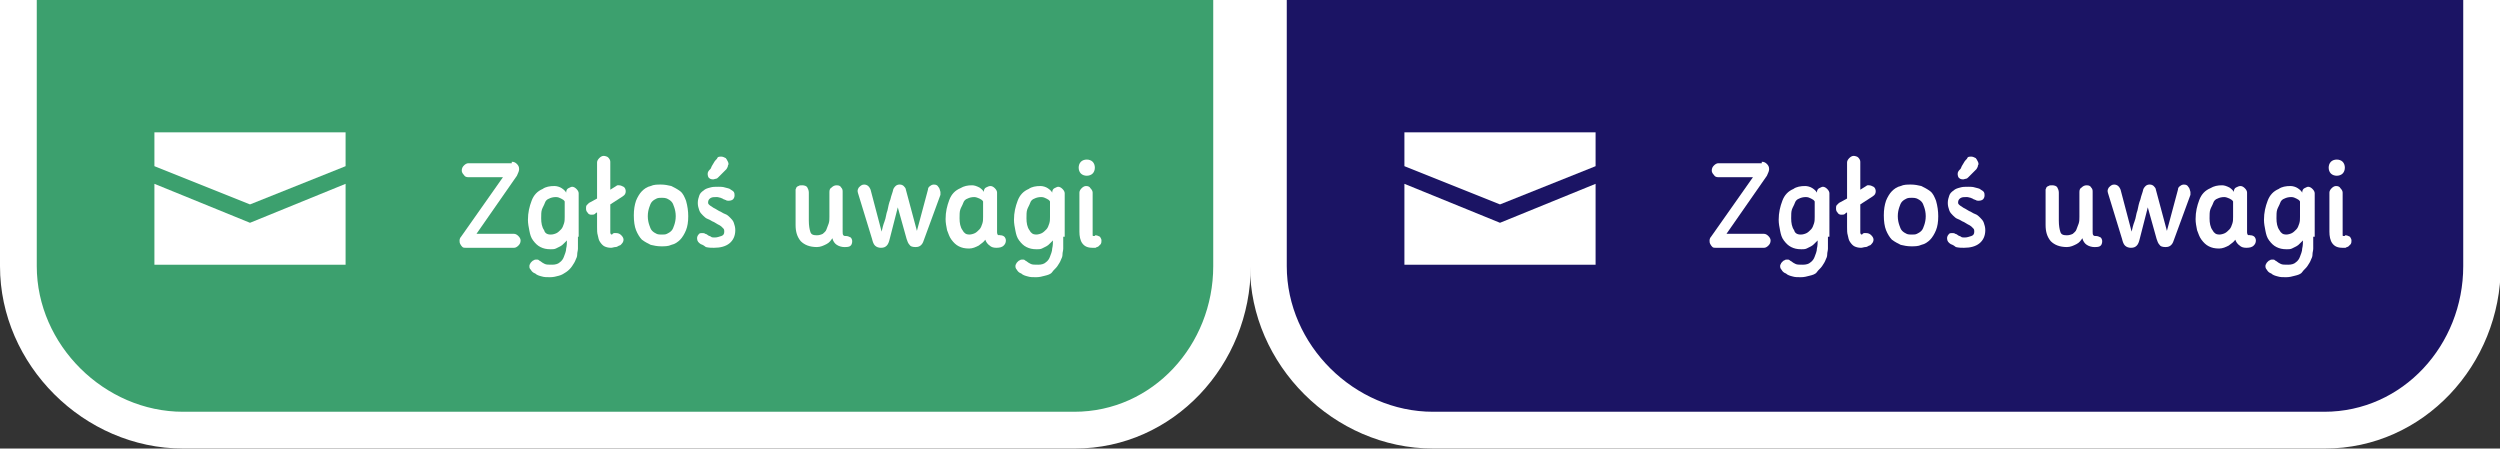 <?xml version="1.0" encoding="utf-8"?>
<!-- Generator: Adobe Illustrator 19.0.1, SVG Export Plug-In . SVG Version: 6.00 Build 0)  -->
<svg version="1.1" xmlns="http://www.w3.org/2000/svg" xmlns:xlink="http://www.w3.org/1999/xlink" x="0px" y="0px"
	 viewBox="0 0 340 61" style="enable-background:new 0 0 340 61;" xml:space="preserve">
<rect x="0" y="0" width="340" height="61" fill="#333333" stroke="none"/>
<style type="text/css">
	.st0{fill:#50CC8E;}
	.st1{fill:#3CA06E;}
	.st2{fill:#FFFFFF;}
	.st3{fill:#1B1464;}
	.st4{fill:none;stroke:#FFFFFF;stroke-width:5;stroke-miterlimit:10;}
	.st5{display:none;}
	.st6{display:inline;fill:#3CA06E;}
	.st7{display:inline;fill:#50CC8E;}
	.st8{clip-path:url(#SVGID_2_);fill:#3CA06E;}
	.st9{clip-path:url(#SVGID_2_);fill:none;stroke:#FFFFFF;stroke-width:5;stroke-miterlimit:10;}
	.st10{clip-path:url(#SVGID_2_);}
	.st11{clip-path:url(#SVGID_4_);fill:#3CA06E;}
	.st12{clip-path:url(#SVGID_4_);fill:none;stroke:#FFFFFF;stroke-width:5;stroke-miterlimit:10;}
	.st13{clip-path:url(#SVGID_4_);}
	.st14{clip-path:url(#SVGID_6_);fill:#3CA06E;}
	.st15{clip-path:url(#SVGID_6_);fill:#3CA0FF;}
	.st16{clip-path:url(#SVGID_6_);fill:none;stroke:#FFFFFF;stroke-width:5;stroke-miterlimit:10;}
	.st17{clip-path:url(#SVGID_6_);}
	.st18{clip-path:url(#SVGID_8_);fill:#3CA06E;}
	.st19{clip-path:url(#SVGID_8_);fill:#3CA0FF;}
	.st20{clip-path:url(#SVGID_8_);fill:none;stroke:#FFFFFF;stroke-width:5;stroke-miterlimit:10;}
	.st21{clip-path:url(#SVGID_8_);}
	.st22{clip-path:url(#SVGID_10_);fill:#3CA06E;}
	.st23{clip-path:url(#SVGID_10_);fill:#3D71B8;}
	.st24{clip-path:url(#SVGID_10_);fill:none;stroke:#FFFFFF;stroke-width:5;stroke-miterlimit:10;}
	.st25{clip-path:url(#SVGID_10_);}
	.st26{clip-path:url(#SVGID_12_);fill:#3CA06E;}
	.st27{clip-path:url(#SVGID_12_);fill:#4171B4;}
	.st28{clip-path:url(#SVGID_12_);fill:none;stroke:#FFFFFF;stroke-width:5;stroke-miterlimit:10;}
	.st29{clip-path:url(#SVGID_12_);}
	.st30{clip-path:url(#SVGID_14_);fill:#3CA06E;}
	.st31{clip-path:url(#SVGID_14_);fill:#4171B4;}
	.st32{clip-path:url(#SVGID_14_);fill:none;stroke:#FFFFFF;stroke-width:5;stroke-miterlimit:10;}
	.st33{clip-path:url(#SVGID_14_);}
	.st34{clip-path:url(#SVGID_16_);fill:#3CA06E;}
	.st35{clip-path:url(#SVGID_16_);fill:#4171B4;}
	.st36{clip-path:url(#SVGID_16_);fill:none;stroke:#FFFFFF;stroke-width:5;stroke-miterlimit:10;}
	.st37{clip-path:url(#SVGID_16_);}
</style>
<g id="Warstwa_1">
</g>
<g id="Warstwa_2" class="st5">
</g>
<g id="Warstwa_3">
	<g>
		<path class="st1" d="M3,0v36.2C3,48.3,12.8,58,24.8,58h121.3c12.1,0,21.8-9.7,21.8-21.8V0H3z"/>
		<path class="st2" d="M165,0v36.2c0,10.7-8.2,19.8-18.9,19.8H24.9C14.2,56,5,46.9,5,36.2V0H0v36.2C0,49.6,11.4,61,24.9,61h121.3
			c13.4,0,23.9-11.4,23.9-24.8V0H165z"/>
		<path class="st2" d="M69.6,22c0.3,0,0.5,0.1,0.7,0.3c0.2,0.2,0.3,0.4,0.3,0.7c0,0.2-0.1,0.5-0.3,0.9l-5.5,7.9h5.1
			c0.2,0,0.4,0.1,0.6,0.3s0.3,0.4,0.3,0.6c0,0.3-0.1,0.5-0.3,0.7c-0.2,0.2-0.4,0.3-0.6,0.3h-6.5c-0.2,0-0.4,0-0.5-0.1
			c-0.1-0.1-0.2-0.2-0.3-0.4c-0.1-0.2-0.1-0.3-0.1-0.5c0-0.2,0.1-0.4,0.2-0.5h0l5.7-8.1h-4.7c-0.3,0-0.5-0.1-0.6-0.3
			c-0.2-0.2-0.3-0.4-0.3-0.6c0-0.3,0.1-0.5,0.3-0.7c0.2-0.2,0.4-0.3,0.6-0.3H69.6z"/>
		<path class="st2" d="M78.6,32.2c0,0.2,0,0.5,0,0.8c0,0.3,0,0.6,0,0.8c0,0.3-0.1,0.5-0.1,0.8c0,0.3-0.1,0.5-0.2,0.7
			c-0.1,0.3-0.3,0.6-0.5,0.9S77.3,36.8,77,37s-0.6,0.4-1,0.5s-0.7,0.2-1.2,0.2c-0.4,0-0.8,0-1.1-0.1c-0.4-0.1-0.7-0.2-0.9-0.4
			c-0.3-0.1-0.5-0.3-0.6-0.5C72,36.5,72,36.4,72,36.2c0-0.1,0-0.2,0.1-0.3c0-0.1,0.1-0.2,0.2-0.3c0.1-0.1,0.2-0.2,0.3-0.2
			c0.1-0.1,0.2-0.1,0.4-0.1c0.1,0,0.2,0,0.3,0.1s0.2,0.1,0.3,0.2c0.1,0.1,0.3,0.2,0.5,0.3c0.2,0.1,0.5,0.1,1,0.1
			c0.4,0,0.8-0.1,1-0.3c0.3-0.2,0.5-0.5,0.6-0.8c0.1-0.3,0.3-0.7,0.3-1.1c0.1-0.4,0.1-0.8,0.1-1.1c-0.1,0.1-0.2,0.2-0.4,0.4
			s-0.3,0.3-0.5,0.4c-0.2,0.1-0.4,0.2-0.6,0.3c-0.2,0.1-0.5,0.1-0.7,0.1c-0.6,0-1-0.1-1.4-0.3c-0.4-0.2-0.7-0.5-1-0.9
			c-0.3-0.4-0.4-0.8-0.5-1.3c-0.1-0.5-0.2-1-0.2-1.5c0-1,0.2-1.8,0.5-2.6s0.8-1.3,1.5-1.6l0,0c0.4-0.3,1-0.4,1.6-0.4
			c0.3,0,0.7,0.1,1,0.3c0.3,0.2,0.5,0.4,0.6,0.6c0-0.3,0.1-0.5,0.3-0.6s0.4-0.2,0.5-0.2c0.2,0,0.4,0.1,0.6,0.3s0.3,0.4,0.3,0.6V32.2
			z M74.9,31.9c0.3,0,0.6-0.1,0.8-0.2c0.2-0.1,0.4-0.3,0.6-0.5c0.2-0.2,0.3-0.5,0.4-0.8s0.1-0.6,0.1-0.9v-2.1
			c-0.1-0.2-0.3-0.3-0.5-0.4s-0.4-0.2-0.7-0.2c-0.4,0-0.7,0.1-0.9,0.2c-0.3,0.1-0.5,0.3-0.6,0.6s-0.3,0.6-0.4,0.9s-0.1,0.7-0.1,1.2
			c0,0.6,0.1,1.2,0.4,1.6C74.1,31.7,74.4,31.9,74.9,31.9z"/>
		<path class="st2" d="M80.4,29.2c-0.2,0-0.4-0.1-0.5-0.3c-0.2-0.2-0.2-0.4-0.2-0.6c0-0.1,0-0.3,0.1-0.4c0.1-0.1,0.2-0.2,0.3-0.3
			l1.1-0.6v-4.9c0-0.2,0.1-0.4,0.3-0.6c0.2-0.2,0.4-0.3,0.6-0.3c0.2,0,0.5,0.1,0.6,0.2c0.2,0.2,0.3,0.4,0.3,0.6v3.8l0.8-0.5
			c0.1-0.1,0.2-0.1,0.2-0.1s0.2,0,0.2,0c0.2,0,0.4,0.1,0.6,0.2s0.3,0.4,0.3,0.6c0,0.3-0.1,0.5-0.4,0.7L83,27.8v3c0,0.3,0,0.6,0,0.8
			c0,0.2,0.1,0.3,0.2,0.3c0,0,0.1,0,0.1-0.1c0.1,0,0.1-0.1,0.2-0.1c0.1,0,0.2,0,0.3,0c0.3,0,0.5,0.1,0.7,0.3
			c0.2,0.2,0.3,0.4,0.3,0.6c0,0.2-0.1,0.4-0.2,0.5c-0.1,0.1-0.2,0.3-0.4,0.3c-0.2,0.1-0.3,0.2-0.5,0.2c-0.2,0-0.4,0.1-0.6,0.1
			c-0.4,0-0.7-0.1-0.9-0.2c-0.2-0.1-0.4-0.3-0.6-0.6s-0.2-0.5-0.3-0.9c-0.1-0.3-0.1-0.7-0.1-1.1v-2c-0.1,0-0.2,0.1-0.3,0.2
			C80.8,29.2,80.6,29.2,80.4,29.2z"/>
		<path class="st2" d="M93.6,29.4c0,0.8-0.1,1.4-0.3,1.9c-0.2,0.5-0.5,1-0.8,1.3c-0.3,0.3-0.7,0.6-1.2,0.7c-0.4,0.2-0.9,0.2-1.4,0.2
			c-0.5,0-1-0.1-1.4-0.2c-0.4-0.2-0.8-0.4-1.2-0.7c-0.3-0.3-0.6-0.8-0.8-1.3c-0.2-0.5-0.3-1.2-0.3-2s0.1-1.4,0.3-2
			c0.2-0.5,0.5-1,0.8-1.3c0.3-0.3,0.7-0.6,1.2-0.7c0.4-0.2,0.9-0.2,1.4-0.2c0.5,0,1,0.1,1.4,0.2c0.4,0.2,0.8,0.4,1.2,0.7
			s0.6,0.8,0.8,1.3C93.5,28,93.6,28.7,93.6,29.4z M90,26.9c-0.2,0-0.5,0-0.7,0.1c-0.2,0.1-0.4,0.2-0.6,0.4c-0.2,0.2-0.3,0.5-0.4,0.8
			c-0.1,0.3-0.2,0.7-0.2,1.2s0.1,0.9,0.2,1.2c0.1,0.3,0.2,0.6,0.4,0.8c0.2,0.2,0.4,0.3,0.6,0.4c0.2,0.1,0.5,0.1,0.7,0.1
			c0.3,0,0.5,0,0.7-0.1c0.2-0.1,0.4-0.2,0.6-0.4c0.2-0.2,0.3-0.5,0.4-0.8c0.1-0.3,0.2-0.7,0.2-1.2s-0.1-0.9-0.2-1.2
			c-0.1-0.3-0.2-0.6-0.4-0.8c-0.2-0.2-0.4-0.3-0.6-0.4C90.4,26.9,90.2,26.9,90,26.9z"/>
		<path class="st2" d="M95.3,33.2c-0.3-0.2-0.5-0.4-0.5-0.8c0-0.2,0.1-0.4,0.2-0.5c0.1-0.2,0.3-0.2,0.5-0.2c0.2,0,0.3,0,0.4,0.1
			c0.1,0,0.3,0.1,0.4,0.2c0.1,0.1,0.3,0.1,0.4,0.2s0.3,0.1,0.5,0.1c0.3,0,0.6-0.1,0.9-0.2s0.4-0.3,0.4-0.6c0-0.1,0-0.3-0.1-0.4
			c-0.1-0.1-0.2-0.2-0.3-0.3c-0.1-0.1-0.3-0.2-0.5-0.3c-0.2-0.1-0.3-0.2-0.5-0.3c-0.3-0.1-0.5-0.3-0.8-0.4c-0.3-0.1-0.5-0.3-0.7-0.5
			s-0.4-0.4-0.5-0.7c-0.1-0.3-0.2-0.6-0.2-1c0-0.4,0.1-0.7,0.2-1c0.1-0.3,0.3-0.5,0.6-0.7c0.2-0.2,0.5-0.3,0.9-0.4
			c0.3-0.1,0.7-0.1,1.1-0.1c0.3,0,0.6,0,0.9,0.1c0.3,0.1,0.6,0.1,0.8,0.3c0.2,0.1,0.3,0.2,0.4,0.3c0.1,0.2,0.1,0.3,0.1,0.5
			c0,0.2-0.1,0.4-0.2,0.5c-0.1,0.1-0.3,0.2-0.6,0.2c-0.1,0-0.3,0-0.4-0.1c-0.1,0-0.2-0.1-0.3-0.1c-0.1-0.1-0.2-0.1-0.4-0.2
			c-0.1,0-0.3-0.1-0.5-0.1c-0.3,0-0.6,0-0.8,0.1c-0.2,0.1-0.4,0.3-0.4,0.6c0,0.1,0,0.2,0.1,0.3c0.1,0.1,0.2,0.2,0.4,0.3
			c0.1,0.1,0.3,0.2,0.5,0.3c0.2,0.1,0.3,0.2,0.5,0.3c0.3,0.1,0.5,0.3,0.8,0.4c0.3,0.1,0.5,0.3,0.7,0.5c0.2,0.2,0.4,0.4,0.5,0.7
			c0.1,0.3,0.2,0.6,0.2,1c0,0.8-0.3,1.4-0.8,1.8c-0.5,0.4-1.2,0.6-2.1,0.6c-0.3,0-0.7,0-1.1-0.1C95.9,33.5,95.6,33.3,95.3,33.2z
			 M98.1,21.3c0.2,0,0.4,0.1,0.6,0.2c0.1,0.1,0.2,0.3,0.3,0.5c0.1,0.2,0.1,0.4,0,0.5c0,0.2-0.1,0.3-0.2,0.5l-0.5,0.5l-0.5,0.5
			l-0.1,0.1c-0.1,0.1-0.2,0.2-0.3,0.2s-0.3,0.1-0.4,0.1c-0.3,0-0.6-0.1-0.7-0.4c-0.1-0.3-0.1-0.6,0.2-0.9c0,0,0,0,0.1-0.1
			c0.1-0.1,0.1-0.2,0.2-0.4l0.3-0.5c0.1-0.2,0.3-0.4,0.4-0.5C97.6,21.3,97.8,21.3,98.1,21.3z"/>
		<path class="st2" d="M114.6,31.5c0,0.2,0,0.4,0.1,0.5s0.2,0.1,0.3,0.1h0.1c0.2,0,0.4,0.1,0.6,0.2c0.1,0.1,0.2,0.3,0.2,0.5
			c0,0.3-0.1,0.5-0.2,0.6c-0.2,0.2-0.5,0.2-0.9,0.2c-0.3,0-0.7-0.1-1-0.3s-0.5-0.5-0.6-0.9c-0.2,0.3-0.4,0.6-0.8,0.8
			s-0.8,0.4-1.3,0.4c-1,0-1.7-0.3-2.2-0.8c-0.5-0.6-0.7-1.3-0.7-2.2v-4.4c0-0.1,0-0.2,0-0.4c0-0.1,0.1-0.2,0.1-0.3
			c0.1-0.1,0.2-0.2,0.3-0.2c0.1-0.1,0.3-0.1,0.5-0.1c0.3,0,0.6,0.1,0.7,0.3s0.2,0.4,0.2,0.7v3.8c0,0.7,0.1,1.2,0.2,1.5
			c0.1,0.4,0.4,0.5,0.9,0.5c0.3,0,0.6-0.1,0.8-0.2c0.2-0.2,0.4-0.3,0.5-0.6s0.2-0.5,0.3-0.8c0.1-0.3,0.1-0.6,0.1-0.9v-3.4
			c0-0.3,0.1-0.5,0.3-0.6c0.2-0.2,0.4-0.3,0.7-0.3s0.5,0.1,0.6,0.3c0.2,0.2,0.2,0.4,0.2,0.6V31.5z"/>
		<path class="st2" d="M125.7,32.5c-0.1,0.3-0.2,0.6-0.4,0.8s-0.4,0.3-0.8,0.3s-0.7-0.1-0.8-0.3c-0.2-0.2-0.3-0.5-0.4-0.8l-1.2-4.3
			l-1.1,4.3c-0.1,0.4-0.2,0.7-0.4,0.9c-0.2,0.2-0.4,0.3-0.8,0.3c-0.3,0-0.6-0.1-0.8-0.3c-0.2-0.2-0.3-0.5-0.4-0.9l-1.9-6.2
			c-0.1-0.3-0.1-0.5,0.1-0.8c0.2-0.2,0.4-0.4,0.7-0.4c0.4,0,0.7,0.2,0.9,0.7l1.5,5.7c0.1-0.4,0.2-0.9,0.4-1.4s0.2-1,0.4-1.5
			c0.1-0.5,0.2-1,0.4-1.5c0.1-0.5,0.3-0.9,0.4-1.4c0.1-0.2,0.2-0.3,0.3-0.4s0.3-0.2,0.5-0.2h0.1c0.2,0,0.4,0.1,0.5,0.2
			c0.1,0.1,0.3,0.3,0.3,0.5l1.5,5.6l1.5-5.6c0-0.2,0.1-0.4,0.3-0.5c0.1-0.1,0.3-0.2,0.5-0.2c0.3,0,0.5,0.1,0.6,0.3
			c0.2,0.2,0.2,0.4,0.3,0.7c0,0.1,0,0.1,0,0.2c0,0,0,0.1,0,0.2L125.7,32.5z"/>
		<path class="st2" d="M136.1,32c0.2,0,0.4,0.1,0.5,0.2s0.2,0.3,0.2,0.5c0,0.3-0.1,0.5-0.3,0.7c-0.2,0.2-0.5,0.3-1,0.3
			c-0.4,0-0.7-0.1-0.9-0.3c-0.3-0.2-0.5-0.5-0.6-0.8c-0.2,0.3-0.5,0.5-0.9,0.8c-0.4,0.2-0.8,0.4-1.3,0.4c-0.6,0-1-0.1-1.4-0.3
			c-0.4-0.2-0.7-0.5-1-0.9c-0.3-0.4-0.4-0.8-0.6-1.3c-0.1-0.5-0.2-1-0.2-1.5c0-1,0.2-1.8,0.5-2.6s0.8-1.3,1.5-1.6l0,0
			c0.5-0.3,1-0.4,1.6-0.4c0.3,0,0.6,0.1,1,0.3c0.3,0.2,0.5,0.4,0.6,0.6c0-0.3,0.1-0.5,0.3-0.6s0.4-0.2,0.6-0.2
			c0.2,0,0.4,0.1,0.6,0.3s0.3,0.4,0.3,0.6v5.4c0,0.2,0.1,0.4,0.2,0.4C135.8,31.9,135.9,32,136.1,32z M131.8,31.9
			c0.3,0,0.6-0.1,0.8-0.2c0.2-0.1,0.4-0.3,0.6-0.5c0.2-0.2,0.3-0.5,0.4-0.8s0.1-0.6,0.1-0.9v-2.1c-0.1-0.2-0.3-0.3-0.5-0.4
			s-0.5-0.2-0.7-0.2c-0.4,0-0.7,0.1-0.9,0.2c-0.3,0.1-0.5,0.3-0.6,0.6s-0.3,0.6-0.4,0.9s-0.1,0.7-0.1,1.2c0,0.6,0.1,1.2,0.4,1.6
			C131.1,31.7,131.4,31.9,131.8,31.9z"/>
		<path class="st2" d="M144.6,32.2c0,0.2,0,0.5,0,0.8c0,0.3,0,0.6,0,0.8c0,0.3-0.1,0.5-0.1,0.8c0,0.3-0.1,0.5-0.2,0.7
			c-0.1,0.3-0.3,0.6-0.5,0.9s-0.5,0.5-0.7,0.8s-0.6,0.4-1,0.5s-0.7,0.2-1.2,0.2c-0.4,0-0.8,0-1.1-0.1c-0.4-0.1-0.7-0.2-0.9-0.4
			c-0.3-0.1-0.5-0.3-0.6-0.5c-0.2-0.2-0.2-0.4-0.2-0.5c0-0.1,0-0.2,0.1-0.3c0-0.1,0.1-0.2,0.2-0.3c0.1-0.1,0.2-0.2,0.3-0.2
			c0.1-0.1,0.2-0.1,0.4-0.1c0.1,0,0.2,0,0.3,0.1s0.2,0.1,0.3,0.2c0.1,0.1,0.3,0.2,0.5,0.3c0.2,0.1,0.5,0.1,1,0.1
			c0.4,0,0.8-0.1,1-0.3c0.3-0.2,0.5-0.5,0.6-0.8c0.1-0.3,0.3-0.7,0.3-1.1c0.1-0.4,0.1-0.8,0.1-1.1c-0.1,0.1-0.2,0.2-0.4,0.4
			s-0.3,0.3-0.5,0.4c-0.2,0.1-0.4,0.2-0.6,0.3c-0.2,0.1-0.5,0.1-0.7,0.1c-0.6,0-1-0.1-1.4-0.3c-0.4-0.2-0.7-0.5-1-0.9
			c-0.3-0.4-0.4-0.8-0.5-1.3c-0.1-0.5-0.2-1-0.2-1.5c0-1,0.2-1.8,0.5-2.6s0.8-1.3,1.5-1.6l0,0c0.4-0.3,1-0.4,1.6-0.4
			c0.3,0,0.7,0.1,1,0.3c0.3,0.2,0.5,0.4,0.6,0.6c0-0.3,0.1-0.5,0.3-0.6s0.4-0.2,0.5-0.2c0.2,0,0.4,0.1,0.6,0.3s0.3,0.4,0.3,0.6V32.2
			z M140.9,31.9c0.3,0,0.6-0.1,0.8-0.2c0.2-0.1,0.4-0.3,0.6-0.5c0.2-0.2,0.3-0.5,0.4-0.8s0.1-0.6,0.1-0.9v-2.1
			c-0.1-0.2-0.3-0.3-0.5-0.4s-0.4-0.2-0.7-0.2c-0.4,0-0.7,0.1-0.9,0.2c-0.3,0.1-0.5,0.3-0.6,0.6s-0.3,0.6-0.4,0.9s-0.1,0.7-0.1,1.2
			c0,0.6,0.1,1.2,0.4,1.6C140.2,31.7,140.5,31.9,140.9,31.9z"/>
		<path class="st2" d="M146.7,22.8c0-0.3,0.1-0.6,0.3-0.8c0.2-0.2,0.5-0.3,0.8-0.3c0.3,0,0.6,0.1,0.8,0.3s0.3,0.5,0.3,0.8
			c0,0.3-0.1,0.6-0.3,0.8s-0.5,0.3-0.8,0.3c-0.3,0-0.6-0.1-0.8-0.3C146.8,23.4,146.7,23.1,146.7,22.8z M149,32
			c0.2,0,0.4,0.1,0.6,0.2c0.1,0.2,0.2,0.3,0.2,0.5c0,0.2,0,0.3-0.1,0.5c-0.1,0.1-0.2,0.2-0.3,0.3c-0.1,0.1-0.3,0.1-0.4,0.2
			c-0.1,0-0.3,0-0.4,0c-0.7,0-1.1-0.2-1.4-0.6c-0.3-0.4-0.4-1-0.4-1.6v-5.3c0-0.2,0.1-0.4,0.3-0.6c0.2-0.2,0.4-0.3,0.6-0.3
			c0.3,0,0.5,0.1,0.6,0.3c0.2,0.2,0.3,0.4,0.3,0.6v5.5c0,0.2,0,0.3,0,0.3c0,0,0,0.1,0.1,0.1h0.2C148.9,32,148.9,32,149,32
			C149,32,149,32,149,32z"/>
		<polygon class="st2" points="34,30.3 21,25 21,36 47,36 47,25 		"/>
		<polygon class="st2" points="21,22.6 34,27.8 47,22.6 47,18 21,18 		"/>
		<path class="st3" d="M173,0v36.2c0,12.1,9.8,21.8,21.8,21.8h121.3c12.1,0,21.8-9.7,21.8-21.8V0H173z"/>
		<path class="st2" d="M335,0v36.2c0,10.7-8.2,19.8-18.9,19.8H194.9c-10.7,0-19.9-9.1-19.9-19.8V0h-5v36.2
			c0,13.4,11.4,24.8,24.9,24.8h121.3c13.4,0,23.9-11.4,23.9-24.8V0H335z"/>
		<path class="st2" d="M239.6,22c0.3,0,0.5,0.1,0.7,0.3c0.2,0.2,0.3,0.4,0.3,0.7c0,0.2-0.1,0.5-0.3,0.9l-5.5,7.9h5.1
			c0.2,0,0.4,0.1,0.6,0.3s0.3,0.4,0.3,0.6c0,0.3-0.1,0.5-0.3,0.7c-0.2,0.2-0.4,0.3-0.6,0.3h-6.5c-0.2,0-0.4,0-0.5-0.1
			c-0.1-0.1-0.2-0.2-0.3-0.4c-0.1-0.2-0.1-0.3-0.1-0.5c0-0.2,0.1-0.4,0.2-0.5h0l5.7-8.1h-4.7c-0.3,0-0.5-0.1-0.6-0.3
			c-0.2-0.2-0.3-0.4-0.3-0.6c0-0.3,0.1-0.5,0.3-0.7c0.2-0.2,0.4-0.3,0.6-0.3H239.6z"/>
		<path class="st2" d="M248.6,32.2c0,0.2,0,0.5,0,0.8c0,0.3,0,0.6,0,0.8c0,0.3-0.1,0.5-0.1,0.8c0,0.3-0.1,0.5-0.2,0.7
			c-0.1,0.3-0.3,0.6-0.5,0.9s-0.5,0.5-0.7,0.8s-0.6,0.4-1,0.5s-0.7,0.2-1.2,0.2c-0.4,0-0.8,0-1.1-0.1c-0.4-0.1-0.7-0.2-0.9-0.4
			c-0.3-0.1-0.5-0.3-0.6-0.5c-0.2-0.2-0.2-0.4-0.2-0.5c0-0.1,0-0.2,0.1-0.3c0-0.1,0.1-0.2,0.2-0.3c0.1-0.1,0.2-0.2,0.3-0.2
			c0.1-0.1,0.2-0.1,0.4-0.1c0.1,0,0.2,0,0.3,0.1s0.2,0.1,0.3,0.2c0.1,0.1,0.3,0.2,0.5,0.3c0.2,0.1,0.5,0.1,1,0.1
			c0.4,0,0.8-0.1,1-0.3c0.3-0.2,0.5-0.5,0.6-0.8c0.1-0.3,0.3-0.7,0.3-1.1c0.1-0.4,0.1-0.8,0.1-1.1c-0.1,0.1-0.2,0.2-0.4,0.4
			s-0.3,0.3-0.5,0.4c-0.2,0.1-0.4,0.2-0.6,0.3c-0.2,0.1-0.5,0.1-0.7,0.1c-0.6,0-1-0.1-1.4-0.3c-0.4-0.2-0.7-0.5-1-0.9
			c-0.3-0.4-0.4-0.8-0.5-1.3c-0.1-0.5-0.2-1-0.2-1.5c0-1,0.2-1.8,0.5-2.6s0.8-1.3,1.5-1.6l0,0c0.4-0.3,1-0.4,1.6-0.4
			c0.3,0,0.7,0.1,1,0.3c0.3,0.2,0.5,0.4,0.6,0.6c0-0.3,0.1-0.5,0.3-0.6s0.4-0.2,0.5-0.2c0.2,0,0.4,0.1,0.6,0.3s0.3,0.4,0.3,0.6V32.2
			z M244.9,31.9c0.3,0,0.6-0.1,0.8-0.2c0.2-0.1,0.4-0.3,0.6-0.5c0.2-0.2,0.3-0.5,0.4-0.8s0.1-0.6,0.1-0.9v-2.1
			c-0.1-0.2-0.3-0.3-0.5-0.4s-0.4-0.2-0.7-0.2c-0.4,0-0.7,0.1-0.9,0.2c-0.3,0.1-0.5,0.3-0.6,0.6s-0.3,0.6-0.4,0.9s-0.1,0.7-0.1,1.2
			c0,0.6,0.1,1.2,0.4,1.6C244.1,31.7,244.4,31.9,244.9,31.9z"/>
		<path class="st2" d="M250.4,29.2c-0.2,0-0.4-0.1-0.5-0.3c-0.2-0.2-0.2-0.4-0.2-0.6c0-0.1,0-0.3,0.1-0.4c0.1-0.1,0.2-0.2,0.3-0.3
			l1.1-0.6v-4.9c0-0.2,0.1-0.4,0.3-0.6c0.2-0.2,0.4-0.3,0.6-0.3c0.2,0,0.5,0.1,0.6,0.2c0.2,0.2,0.3,0.4,0.3,0.6v3.8l0.8-0.5
			c0.1-0.1,0.2-0.1,0.2-0.1s0.2,0,0.2,0c0.2,0,0.4,0.1,0.6,0.2s0.3,0.4,0.3,0.6c0,0.3-0.1,0.5-0.4,0.7l-1.7,1.1v3c0,0.3,0,0.6,0,0.8
			c0,0.2,0.1,0.3,0.2,0.3c0,0,0.1,0,0.1-0.1c0.1,0,0.1-0.1,0.2-0.1c0.1,0,0.2,0,0.3,0c0.3,0,0.5,0.1,0.7,0.3
			c0.2,0.2,0.3,0.4,0.3,0.6c0,0.2-0.1,0.4-0.2,0.5c-0.1,0.1-0.2,0.3-0.4,0.3c-0.2,0.1-0.3,0.2-0.5,0.2c-0.2,0-0.4,0.1-0.6,0.1
			c-0.4,0-0.7-0.1-0.9-0.2c-0.2-0.1-0.4-0.3-0.6-0.6s-0.2-0.5-0.3-0.9c-0.1-0.3-0.1-0.7-0.1-1.1v-2c-0.1,0-0.2,0.1-0.3,0.2
			C250.8,29.2,250.6,29.2,250.4,29.2z"/>
		<path class="st2" d="M263.6,29.4c0,0.8-0.1,1.4-0.3,1.9c-0.2,0.5-0.5,1-0.8,1.3c-0.3,0.3-0.7,0.6-1.2,0.7
			c-0.4,0.2-0.9,0.2-1.4,0.2c-0.5,0-1-0.1-1.4-0.2c-0.4-0.2-0.8-0.4-1.2-0.7c-0.3-0.3-0.6-0.8-0.8-1.3c-0.2-0.5-0.3-1.2-0.3-2
			s0.1-1.4,0.3-2c0.2-0.5,0.5-1,0.8-1.3c0.3-0.3,0.7-0.6,1.2-0.7c0.4-0.2,0.9-0.2,1.4-0.2c0.5,0,1,0.1,1.4,0.2
			c0.4,0.2,0.8,0.4,1.2,0.7s0.6,0.8,0.8,1.3C263.5,28,263.6,28.7,263.6,29.4z M260,26.9c-0.2,0-0.5,0-0.7,0.1
			c-0.2,0.1-0.4,0.2-0.6,0.4c-0.2,0.2-0.3,0.5-0.4,0.8c-0.1,0.3-0.2,0.7-0.2,1.2s0.1,0.9,0.2,1.2c0.1,0.3,0.2,0.6,0.4,0.8
			c0.2,0.2,0.4,0.3,0.6,0.4c0.2,0.1,0.5,0.1,0.7,0.1c0.3,0,0.5,0,0.7-0.1c0.2-0.1,0.4-0.2,0.6-0.4c0.2-0.2,0.3-0.5,0.4-0.8
			c0.1-0.3,0.2-0.7,0.2-1.2s-0.1-0.9-0.2-1.2c-0.1-0.3-0.2-0.6-0.4-0.8c-0.2-0.2-0.4-0.3-0.6-0.4C260.4,26.9,260.2,26.9,260,26.9z"
			/>
		<path class="st2" d="M265.3,33.2c-0.3-0.2-0.5-0.4-0.5-0.8c0-0.2,0.1-0.4,0.2-0.5c0.1-0.2,0.3-0.2,0.5-0.2c0.2,0,0.3,0,0.4,0.1
			c0.1,0,0.3,0.1,0.4,0.2c0.1,0.1,0.3,0.1,0.4,0.2s0.3,0.1,0.5,0.1c0.3,0,0.6-0.1,0.9-0.2s0.4-0.3,0.4-0.6c0-0.1,0-0.3-0.1-0.4
			c-0.1-0.1-0.2-0.2-0.3-0.3c-0.1-0.1-0.3-0.2-0.5-0.3c-0.2-0.1-0.3-0.2-0.5-0.3c-0.3-0.1-0.5-0.3-0.8-0.4c-0.3-0.1-0.5-0.3-0.7-0.5
			s-0.4-0.4-0.5-0.7c-0.1-0.3-0.2-0.6-0.2-1c0-0.4,0.1-0.7,0.2-1c0.1-0.3,0.3-0.5,0.6-0.7c0.2-0.2,0.5-0.3,0.9-0.4
			c0.3-0.1,0.7-0.1,1.1-0.1c0.3,0,0.6,0,0.9,0.1c0.3,0.1,0.6,0.1,0.8,0.3c0.2,0.1,0.3,0.2,0.4,0.3c0.1,0.2,0.1,0.3,0.1,0.5
			c0,0.2-0.1,0.4-0.2,0.5c-0.1,0.1-0.3,0.2-0.6,0.2c-0.1,0-0.3,0-0.4-0.1c-0.1,0-0.2-0.1-0.3-0.1c-0.1-0.1-0.2-0.1-0.4-0.2
			c-0.1,0-0.3-0.1-0.5-0.1c-0.3,0-0.6,0-0.8,0.1c-0.2,0.1-0.4,0.3-0.4,0.6c0,0.1,0,0.2,0.1,0.3c0.1,0.1,0.2,0.2,0.4,0.3
			c0.1,0.1,0.3,0.2,0.5,0.3c0.2,0.1,0.3,0.2,0.5,0.3c0.3,0.1,0.5,0.3,0.8,0.4c0.3,0.1,0.5,0.3,0.7,0.5c0.2,0.2,0.4,0.4,0.5,0.7
			c0.1,0.3,0.2,0.6,0.2,1c0,0.8-0.3,1.4-0.8,1.8c-0.5,0.4-1.2,0.6-2.1,0.6c-0.3,0-0.7,0-1.1-0.1C265.9,33.5,265.6,33.3,265.3,33.2z
			 M268.1,21.3c0.2,0,0.4,0.1,0.6,0.2c0.1,0.1,0.2,0.3,0.3,0.5c0.1,0.2,0.1,0.4,0,0.5c0,0.2-0.1,0.3-0.2,0.5l-0.5,0.5l-0.5,0.5
			l-0.1,0.1c-0.1,0.1-0.2,0.2-0.3,0.2s-0.3,0.1-0.4,0.1c-0.3,0-0.6-0.1-0.7-0.4c-0.1-0.3-0.1-0.6,0.2-0.9c0,0,0,0,0.1-0.1
			c0.1-0.1,0.1-0.2,0.2-0.4l0.3-0.5c0.1-0.2,0.3-0.4,0.4-0.5C267.6,21.3,267.8,21.3,268.1,21.3z"/>
		<path class="st2" d="M284.6,31.5c0,0.2,0,0.4,0.1,0.5s0.2,0.1,0.3,0.1h0.1c0.2,0,0.4,0.1,0.6,0.2c0.1,0.1,0.2,0.3,0.2,0.5
			c0,0.3-0.1,0.5-0.2,0.6c-0.2,0.2-0.5,0.2-0.9,0.2c-0.3,0-0.7-0.1-1-0.3s-0.5-0.5-0.6-0.9c-0.2,0.3-0.4,0.6-0.8,0.8
			s-0.8,0.4-1.3,0.4c-1,0-1.7-0.3-2.2-0.8c-0.5-0.6-0.7-1.3-0.7-2.2v-4.4c0-0.1,0-0.2,0-0.4c0-0.1,0.1-0.2,0.1-0.3
			c0.1-0.1,0.2-0.2,0.3-0.2c0.1-0.1,0.3-0.1,0.5-0.1c0.3,0,0.6,0.1,0.7,0.3s0.2,0.4,0.2,0.7v3.8c0,0.7,0.1,1.2,0.2,1.5
			c0.1,0.4,0.4,0.5,0.9,0.5c0.3,0,0.6-0.1,0.8-0.2c0.2-0.2,0.4-0.3,0.5-0.6s0.2-0.5,0.3-0.8c0.1-0.3,0.1-0.6,0.1-0.9v-3.4
			c0-0.3,0.1-0.5,0.3-0.6c0.2-0.2,0.4-0.3,0.7-0.3s0.5,0.1,0.6,0.3c0.2,0.2,0.2,0.4,0.2,0.6V31.5z"/>
		<path class="st2" d="M295.7,32.5c-0.1,0.3-0.2,0.6-0.4,0.8s-0.4,0.3-0.8,0.3s-0.7-0.1-0.8-0.3c-0.2-0.2-0.3-0.5-0.4-0.8l-1.2-4.3
			l-1.1,4.3c-0.1,0.4-0.2,0.7-0.4,0.9c-0.2,0.2-0.4,0.3-0.8,0.3c-0.3,0-0.6-0.1-0.8-0.3c-0.2-0.2-0.3-0.5-0.4-0.9l-1.9-6.2
			c-0.1-0.3-0.1-0.5,0.1-0.8c0.2-0.2,0.4-0.4,0.7-0.4c0.4,0,0.7,0.2,0.9,0.7l1.5,5.7c0.1-0.4,0.2-0.9,0.4-1.4s0.2-1,0.4-1.5
			c0.1-0.5,0.2-1,0.4-1.5c0.1-0.5,0.3-0.9,0.4-1.4c0.1-0.2,0.2-0.3,0.3-0.4s0.3-0.2,0.5-0.2h0.1c0.2,0,0.4,0.1,0.5,0.2
			c0.1,0.1,0.3,0.3,0.3,0.5l1.5,5.6l1.5-5.6c0-0.2,0.1-0.4,0.3-0.5c0.1-0.1,0.3-0.2,0.5-0.2c0.3,0,0.5,0.1,0.6,0.3
			c0.2,0.2,0.2,0.4,0.3,0.7c0,0.1,0,0.1,0,0.2c0,0,0,0.1,0,0.2L295.7,32.5z"/>
		<path class="st2" d="M306.1,32c0.2,0,0.4,0.1,0.5,0.2s0.2,0.3,0.2,0.5c0,0.3-0.1,0.5-0.3,0.7c-0.2,0.2-0.5,0.3-1,0.3
			c-0.4,0-0.7-0.1-0.9-0.3c-0.3-0.2-0.5-0.5-0.6-0.8c-0.2,0.3-0.5,0.5-0.9,0.8c-0.4,0.2-0.8,0.4-1.3,0.4c-0.6,0-1-0.1-1.4-0.3
			c-0.4-0.2-0.7-0.5-1-0.9c-0.3-0.4-0.4-0.8-0.6-1.3c-0.1-0.5-0.2-1-0.2-1.5c0-1,0.2-1.8,0.5-2.6s0.8-1.3,1.5-1.6l0,0
			c0.5-0.3,1-0.4,1.6-0.4c0.3,0,0.6,0.1,1,0.3c0.3,0.2,0.5,0.4,0.6,0.6c0-0.3,0.1-0.5,0.3-0.6s0.4-0.2,0.6-0.2
			c0.2,0,0.4,0.1,0.6,0.3s0.3,0.4,0.3,0.6v5.4c0,0.2,0.1,0.4,0.2,0.4C305.8,31.9,305.9,32,306.1,32z M301.8,31.9
			c0.3,0,0.6-0.1,0.8-0.2c0.2-0.1,0.4-0.3,0.6-0.5c0.2-0.2,0.3-0.5,0.4-0.8s0.1-0.6,0.1-0.9v-2.1c-0.1-0.2-0.3-0.3-0.5-0.4
			s-0.5-0.2-0.7-0.2c-0.4,0-0.7,0.1-0.9,0.2c-0.3,0.1-0.5,0.3-0.6,0.6s-0.3,0.6-0.4,0.9s-0.1,0.7-0.1,1.2c0,0.6,0.1,1.2,0.4,1.6
			C301.1,31.7,301.4,31.9,301.8,31.9z"/>
		<path class="st2" d="M314.6,32.2c0,0.2,0,0.5,0,0.8c0,0.3,0,0.6,0,0.8c0,0.3-0.1,0.5-0.1,0.8c0,0.3-0.1,0.5-0.2,0.7
			c-0.1,0.3-0.3,0.6-0.5,0.9s-0.5,0.5-0.7,0.8s-0.6,0.4-1,0.5s-0.7,0.2-1.2,0.2c-0.4,0-0.8,0-1.1-0.1c-0.4-0.1-0.7-0.2-0.9-0.4
			c-0.3-0.1-0.5-0.3-0.6-0.5c-0.2-0.2-0.2-0.4-0.2-0.5c0-0.1,0-0.2,0.1-0.3c0-0.1,0.1-0.2,0.2-0.3c0.1-0.1,0.2-0.2,0.3-0.2
			c0.1-0.1,0.2-0.1,0.4-0.1c0.1,0,0.2,0,0.3,0.1s0.2,0.1,0.3,0.2c0.1,0.1,0.3,0.2,0.5,0.3c0.2,0.1,0.5,0.1,1,0.1
			c0.4,0,0.8-0.1,1-0.3c0.3-0.2,0.5-0.5,0.6-0.8c0.1-0.3,0.3-0.7,0.3-1.1c0.1-0.4,0.1-0.8,0.1-1.1c-0.1,0.1-0.2,0.2-0.4,0.4
			s-0.3,0.3-0.5,0.4c-0.2,0.1-0.4,0.2-0.6,0.3c-0.2,0.1-0.5,0.1-0.7,0.1c-0.6,0-1-0.1-1.4-0.3c-0.4-0.2-0.7-0.5-1-0.9
			c-0.3-0.4-0.4-0.8-0.5-1.3c-0.1-0.5-0.2-1-0.2-1.5c0-1,0.2-1.8,0.5-2.6s0.8-1.3,1.5-1.6l0,0c0.4-0.3,1-0.4,1.6-0.4
			c0.3,0,0.7,0.1,1,0.3c0.3,0.2,0.5,0.4,0.6,0.6c0-0.3,0.1-0.5,0.3-0.6s0.4-0.2,0.5-0.2c0.2,0,0.4,0.1,0.6,0.3s0.3,0.4,0.3,0.6V32.2
			z M310.9,31.9c0.3,0,0.6-0.1,0.8-0.2c0.2-0.1,0.4-0.3,0.6-0.5c0.2-0.2,0.3-0.5,0.4-0.8s0.1-0.6,0.1-0.9v-2.1
			c-0.1-0.2-0.3-0.3-0.5-0.4s-0.4-0.2-0.7-0.2c-0.4,0-0.7,0.1-0.9,0.2c-0.3,0.1-0.5,0.3-0.6,0.6s-0.3,0.6-0.4,0.9s-0.1,0.7-0.1,1.2
			c0,0.6,0.1,1.2,0.4,1.6C310.2,31.7,310.5,31.9,310.9,31.9z"/>
		<path class="st2" d="M316.7,22.8c0-0.3,0.1-0.6,0.3-0.8c0.2-0.2,0.5-0.3,0.8-0.3c0.3,0,0.6,0.1,0.8,0.3s0.3,0.5,0.3,0.8
			c0,0.3-0.1,0.6-0.3,0.8s-0.5,0.3-0.8,0.3c-0.3,0-0.6-0.1-0.8-0.3C316.8,23.4,316.7,23.1,316.7,22.8z M319,32
			c0.2,0,0.4,0.1,0.6,0.2c0.1,0.2,0.2,0.3,0.2,0.5c0,0.2,0,0.3-0.1,0.5c-0.1,0.1-0.2,0.2-0.3,0.3c-0.1,0.1-0.3,0.1-0.4,0.2
			c-0.1,0-0.3,0-0.4,0c-0.7,0-1.1-0.2-1.4-0.6c-0.3-0.4-0.4-1-0.4-1.6v-5.3c0-0.2,0.1-0.4,0.3-0.6c0.2-0.2,0.4-0.3,0.6-0.3
			c0.3,0,0.5,0.1,0.6,0.3c0.2,0.2,0.3,0.4,0.3,0.6v5.5c0,0.2,0,0.3,0,0.3c0,0,0,0.1,0.1,0.1h0.2C318.9,32,318.9,32,319,32
			C319,32,319,32,319,32z"/>
		<polygon class="st2" points="204,30.3 191,25 191,36 217,36 217,25 		"/>
		<polygon class="st2" points="191,22.6 204,27.8 217,22.6 217,18 191,18 		"/>
	</g>
</g>
</svg>
